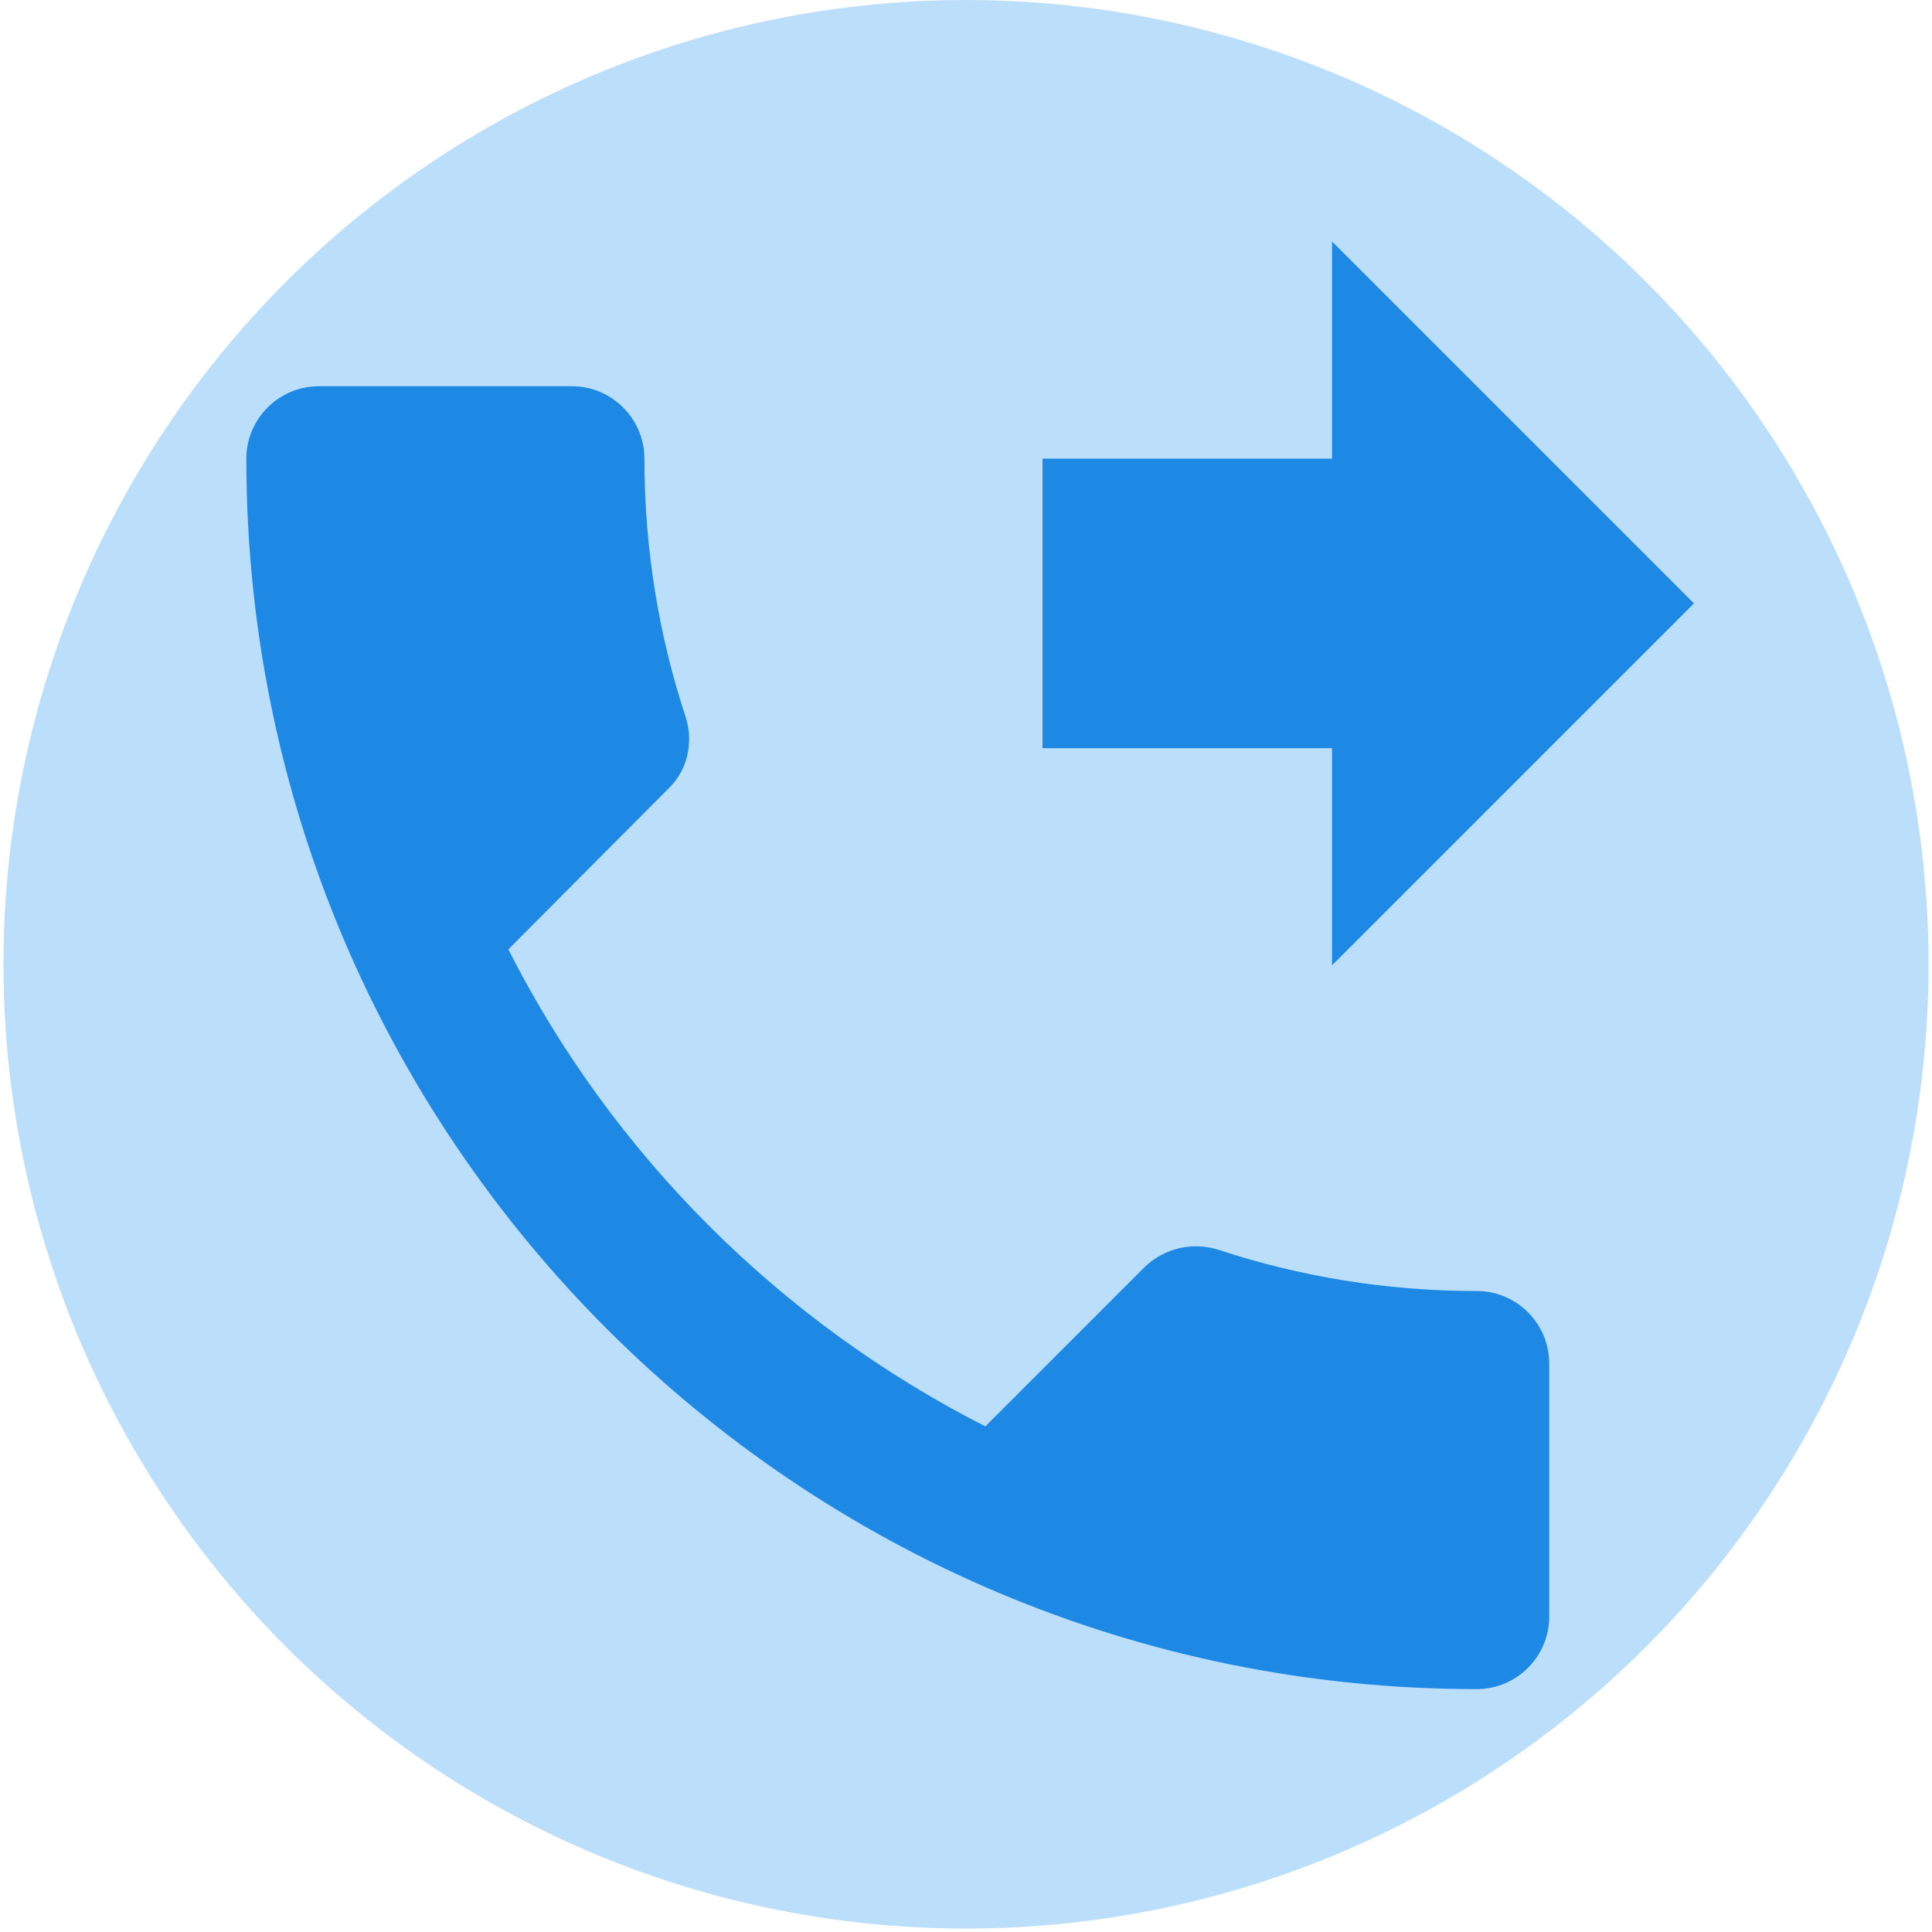 <?xml version="1.0" encoding="UTF-8" standalone="no"?>
<!-- Created with Inkscape (http://www.inkscape.org/) -->

<svg
   xmlns:dc="http://purl.org/dc/elements/1.1/"
   xmlns:cc="http://creativecommons.org/ns#"
   xmlns:rdf="http://www.w3.org/1999/02/22-rdf-syntax-ns#"
   xmlns:svg="http://www.w3.org/2000/svg"
   xmlns="http://www.w3.org/2000/svg"
   xmlns:sodipodi="http://sodipodi.sourceforge.net/DTD/sodipodi-0.dtd"
   xmlns:inkscape="http://www.inkscape.org/namespaces/inkscape"
   width="400"
   height="400"
   viewBox="0 0 105.833 105.833"
   version="1.1"
   id="svg8"
   inkscape:version="0.92.3 (2405546, 2018-03-11)"
   sodipodi:docname="AppIcon.svg">
  <defs
     id="defs2" />
  <sodipodi:namedview
     id="base"
     pagecolor="#ffffff"
     bordercolor="#666666"
     borderopacity="1.0"
     inkscape:pageopacity="0.0"
     inkscape:pageshadow="2"
     inkscape:zoom="1.4"
     inkscape:cx="116.67955"
     inkscape:cy="190.74552"
     inkscape:document-units="px"
     inkscape:current-layer="layer2"
     showgrid="false"
     units="px"
     showguides="true"
     inkscape:guide-bbox="true"
     inkscape:window-width="1920"
     inkscape:window-height="1012"
     inkscape:window-x="0"
     inkscape:window-y="0"
     inkscape:window-maximized="1">
    <sodipodi:guide
       position="13.229,114.527"
       orientation="1,0"
       id="guide881"
       inkscape:locked="false" />
    <sodipodi:guide
       position="94.116,92.604"
       orientation="0,1"
       id="guide883"
       inkscape:locked="false" />
    <sodipodi:guide
       position="92.793,116.984"
       orientation="1,0"
       id="guide885"
       inkscape:locked="false" />
    <sodipodi:guide
       position="60.287,13.229"
       orientation="0,1"
       id="guide887"
       inkscape:locked="false" />
    <sodipodi:guide
       position="0,111.125"
       orientation="1,0"
       id="guide906"
       inkscape:locked="false" />
    <sodipodi:guide
       position="111.503,105.833"
       orientation="0,1"
       id="guide908"
       inkscape:locked="false" />
    <sodipodi:guide
       position="105.833,115.661"
       orientation="1,0"
       id="guide910"
       inkscape:locked="false" />
    <sodipodi:guide
       position="-9.638,0"
       orientation="0,1"
       id="guide912"
       inkscape:locked="false" />
  </sodipodi:namedview>
  <g
     inkscape:groupmode="layer"
     id="layer2"
     inkscape:label="Calque 2">
    <ellipse
       style="opacity:1;fill:#ffffff;fill-opacity:0;stroke:none;stroke-width:0.265;stroke-linecap:square;stroke-linejoin:round;stroke-miterlimit:4;stroke-dasharray:none;stroke-dashoffset:0;stroke-opacity:1;paint-order:stroke fill markers"
       id="path890"
       cx="53.011"
       cy="52.917"
       rx="45.074"
       ry="44.979" />
    <ellipse
       style="opacity:1;fill:#ffffff;fill-opacity:0;stroke:none;stroke-width:0.265;stroke-linecap:square;stroke-linejoin:round;stroke-miterlimit:4;stroke-dasharray:none;stroke-dashoffset:0;stroke-opacity:1;paint-order:stroke fill markers"
       id="path892"
       cx="53.011"
       cy="52.917"
       rx="45.074"
       ry="44.979" />
    <ellipse
       style="opacity:1;fill:#bbdefb;fill-opacity:1;stroke:none;stroke-width:0.311;stroke-linecap:square;stroke-linejoin:round;stroke-miterlimit:4;stroke-dasharray:none;stroke-dashoffset:0;stroke-opacity:1;paint-order:stroke fill markers"
       id="path904"
       cx="52.917"
       cy="52.822"
       rx="52.728"
       ry="52.822" />
    <path
       style="fill:none;stroke-width:0.265"
       inkscape:connector-curvature="0"
       d="m 48.419,61.648 h 6.35 v 6.35 h -6.35 z"
       id="path996" />
    <path
       inkscape:connector-curvature="0"
       d="M 72.968,52.879 92.793,33.054 72.968,13.229 V 25.124 H 57.108 v 15.86 h 15.86 z m 7.93,17.842 c -4.956,0 -9.714,-0.793 -14.155,-2.26 -1.388,-0.436 -2.934,-0.118 -4.044,0.952 L 53.976,78.136 C 42.755,72.426 33.556,63.267 27.847,52.007 l 8.723,-8.763 c 1.11,-1.031 1.427,-2.577 0.991,-3.965 -1.467,-4.441 -2.26,-9.199 -2.26,-14.155 0,-2.181 -1.784,-3.965 -3.965,-3.965 H 17.459 c -2.181,0 -3.965,1.784 -3.965,3.965 0,37.231 30.173,67.404 67.405,67.404 2.181,0 3.965,-1.784 3.965,-3.965 V 74.686 c 0,-2.181 -1.784,-3.965 -3.965,-3.965 z"
       id="path998"
       style="fill:#1e88e5;stroke-width:3.965;fill-opacity:1" />
  </g>
  <g
     inkscape:label="Calque 1"
     inkscape:groupmode="layer"
     id="layer1"
     transform="translate(0,-191.167)"
     style="display:inline" />
</svg>
